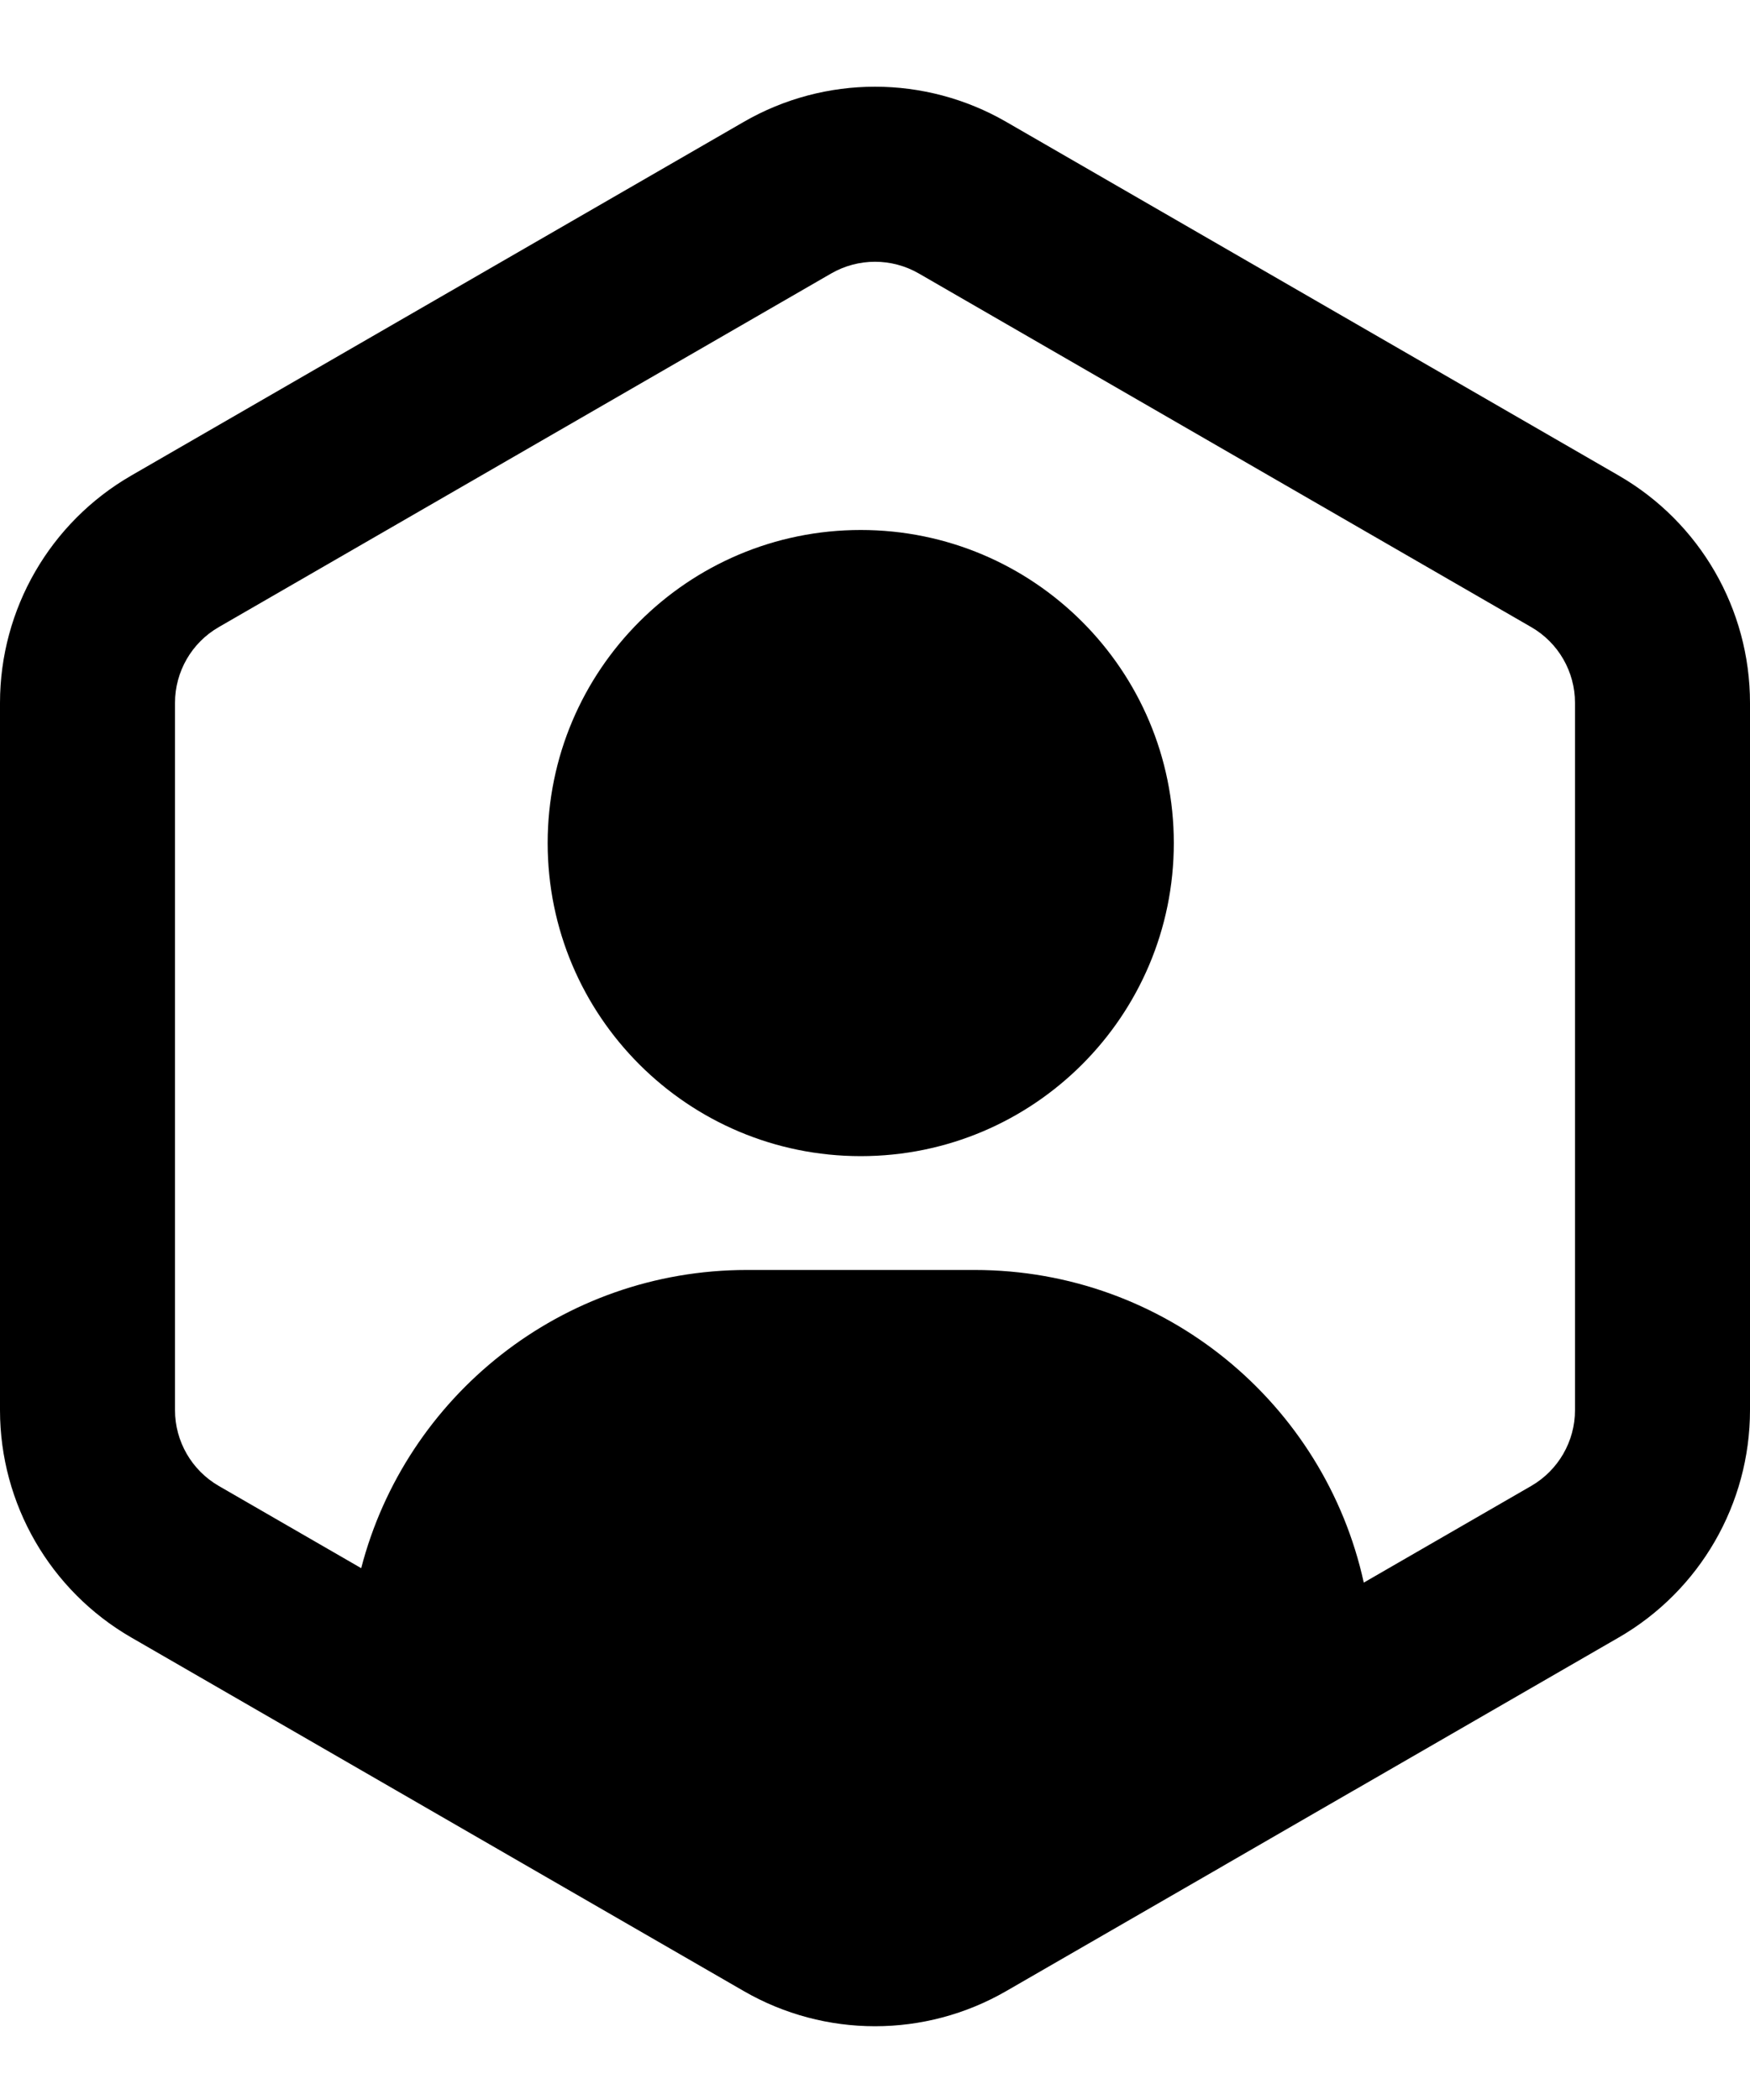 <svg width="20" height="24" viewBox="0 0 20 24" fill="none" xmlns="http://www.w3.org/2000/svg">
<path fill-rule="evenodd" clip-rule="evenodd" d="M10.5 3.125L17.5 7.167C17.809 7.345 18 7.675 18 8.033V16.116C18 16.473 17.809 16.803 17.5 16.982L15.586 18.087C15.138 16.043 13.317 14.514 11.139 14.514H8.536C6.417 14.514 4.636 15.961 4.128 17.922L2.5 16.982C2.191 16.803 2 16.473 2 16.116V8.033C2 7.675 2.191 7.345 2.5 7.167L9.5 3.125C9.809 2.947 10.191 2.947 10.5 3.125ZM15.476 20.46L18.5 18.714C19.428 18.178 20 17.187 20 16.116V8.033C20 6.961 19.428 5.971 18.5 5.435L11.5 1.393C10.572 0.857 9.428 0.857 8.5 1.393L1.5 5.435C0.572 5.971 0 6.961 0 8.033V16.116C0 17.187 0.572 18.178 1.5 18.714L4.133 20.234L6 21.312L8.5 22.755C9.428 23.291 10.572 23.291 11.5 22.755L13.954 21.339C13.969 21.33 13.985 21.321 14 21.312L15.475 20.46C15.476 20.46 15.476 20.46 15.476 20.46ZM13.415 9.635C13.415 11.611 11.813 13.213 9.837 13.213C7.861 13.213 6.259 11.611 6.259 9.635C6.259 7.659 7.861 6.057 9.837 6.057C11.813 6.057 13.415 7.659 13.415 9.635Z" fill="black"/>
</svg>

